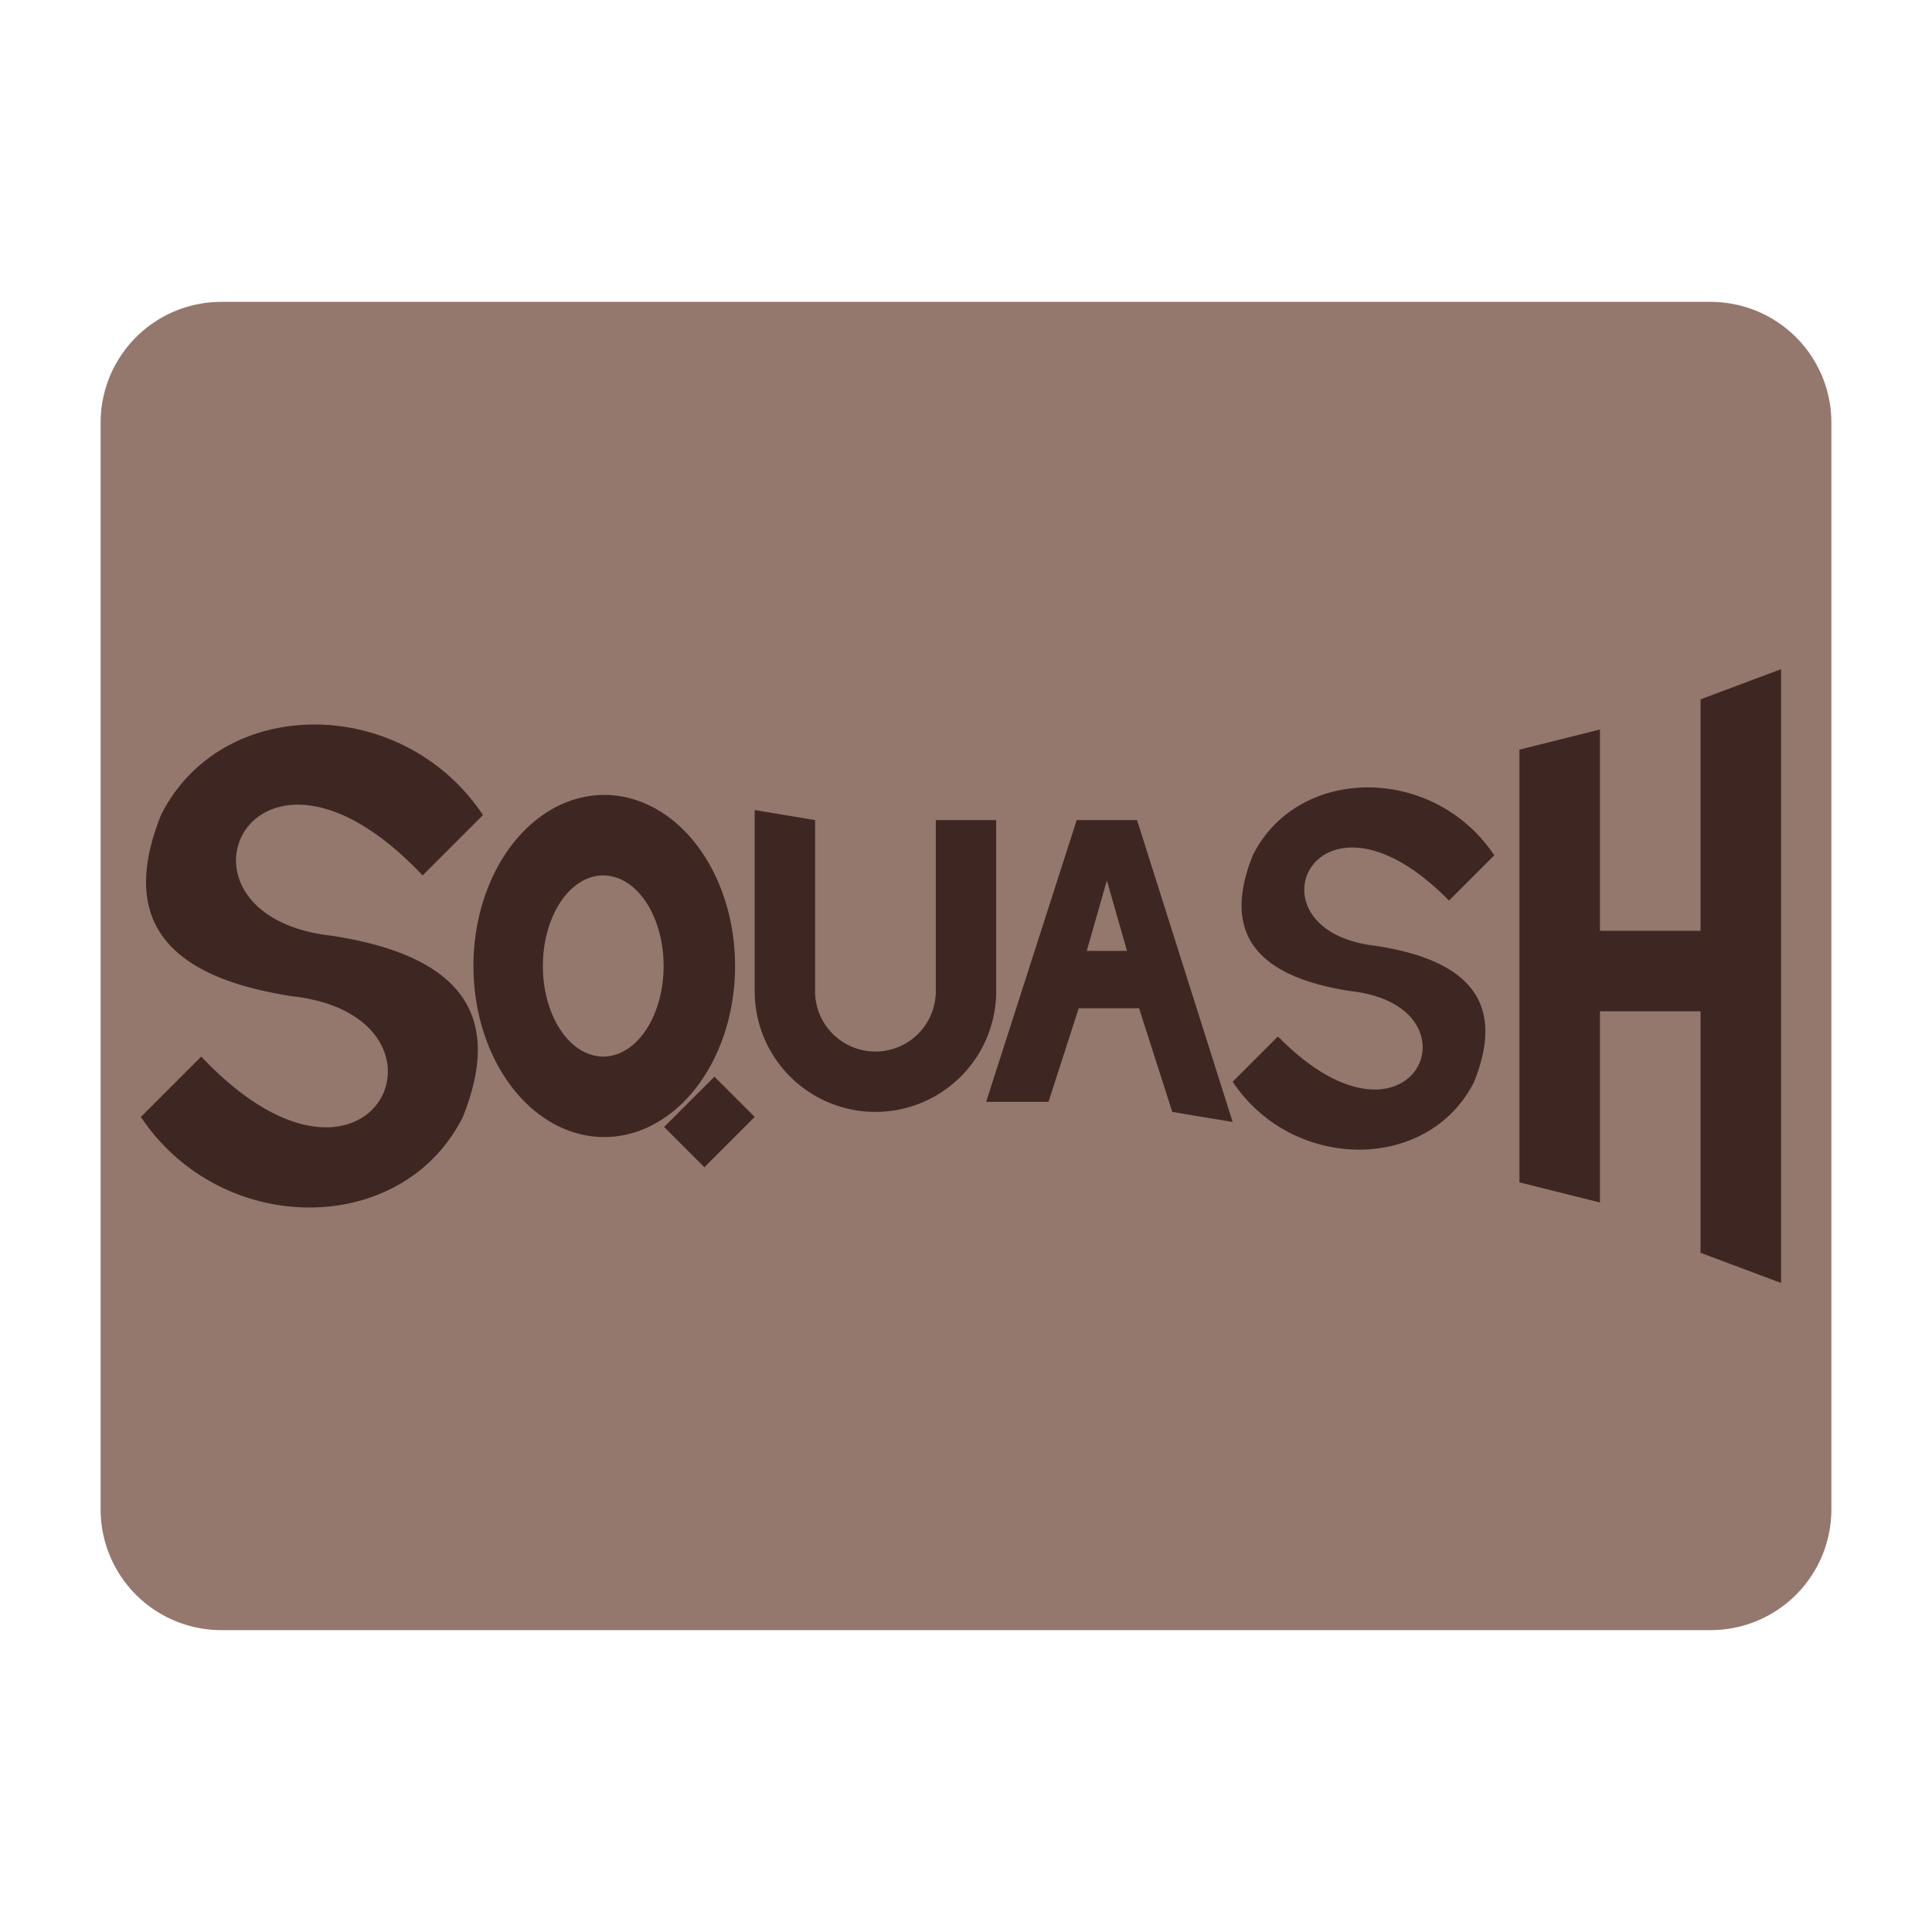 <?xml version="1.0" encoding="UTF-8"?>
<svg xmlns="http://www.w3.org/2000/svg" version="1.1" height="32px" width="32px" viewBox="0 0 192 192">
  <path style="fill:#94776D;stroke:none" d="m 22,30 148,0 a 12 12 0 0 1 12,12  l 0,108 a 12,12 0 0 1 -12,12 l -148,0 a 12,12 0 0 1 -12,-12 l 0,-108 a 12,12 0 0 1 12,-12 z"/>
  <path style="fill:#3E2723;fill-rule:evenodd;" d="m 42,87 6,-6 c -8,-12 -26,-12, -32,0 c -4,10 0,16 13,18 c 18,2 8,24 -9,6 l -6,6 c 8,12 26,12 32,0 c 4,-10 0,-16 -13,-18 c -18,-2 -8,-24 9,-6 z
  m 18,-8 a 13,17 0 1 0 0.1,0 z m 0,8 a 6,9 0 1 1 -0.1,0 z m 11,20 -5,5 4,4 5,-5 z m 4,-26.5 0,18 a 12,12 0 1 0 24,0 l 0,-17 -6,0 0,17 a 6,6 0 1 1 -12,0 l 0,-17 z
  m 23,29 9,-28 6,0 9.5,30 -6,-1 -3.3,-10.3 -6,0 -3,9.3 z m 10,-15 4,0 -2,-7 z
  m 36,-5 4.5,-4.5 c -6,-9 -19.5,-9, -24,0 c -3,7.5 0,12 9.75,13.5 c 13.5,1.5 6,18 -7.25,4.5 l -4.5,4.5 c 6,9 19.5,9 24,0 c 3,-7.5 0,-12 -9.75,-13.5 c -13.5,-1.5 -6,-18 7.25,-4.5 z
  m 7,-15 0,43 8,2 0,-19 10,0 0,24 8,3 0,-61 -8,3 0,23 -10,0 0,-20 z"/>
</svg>
